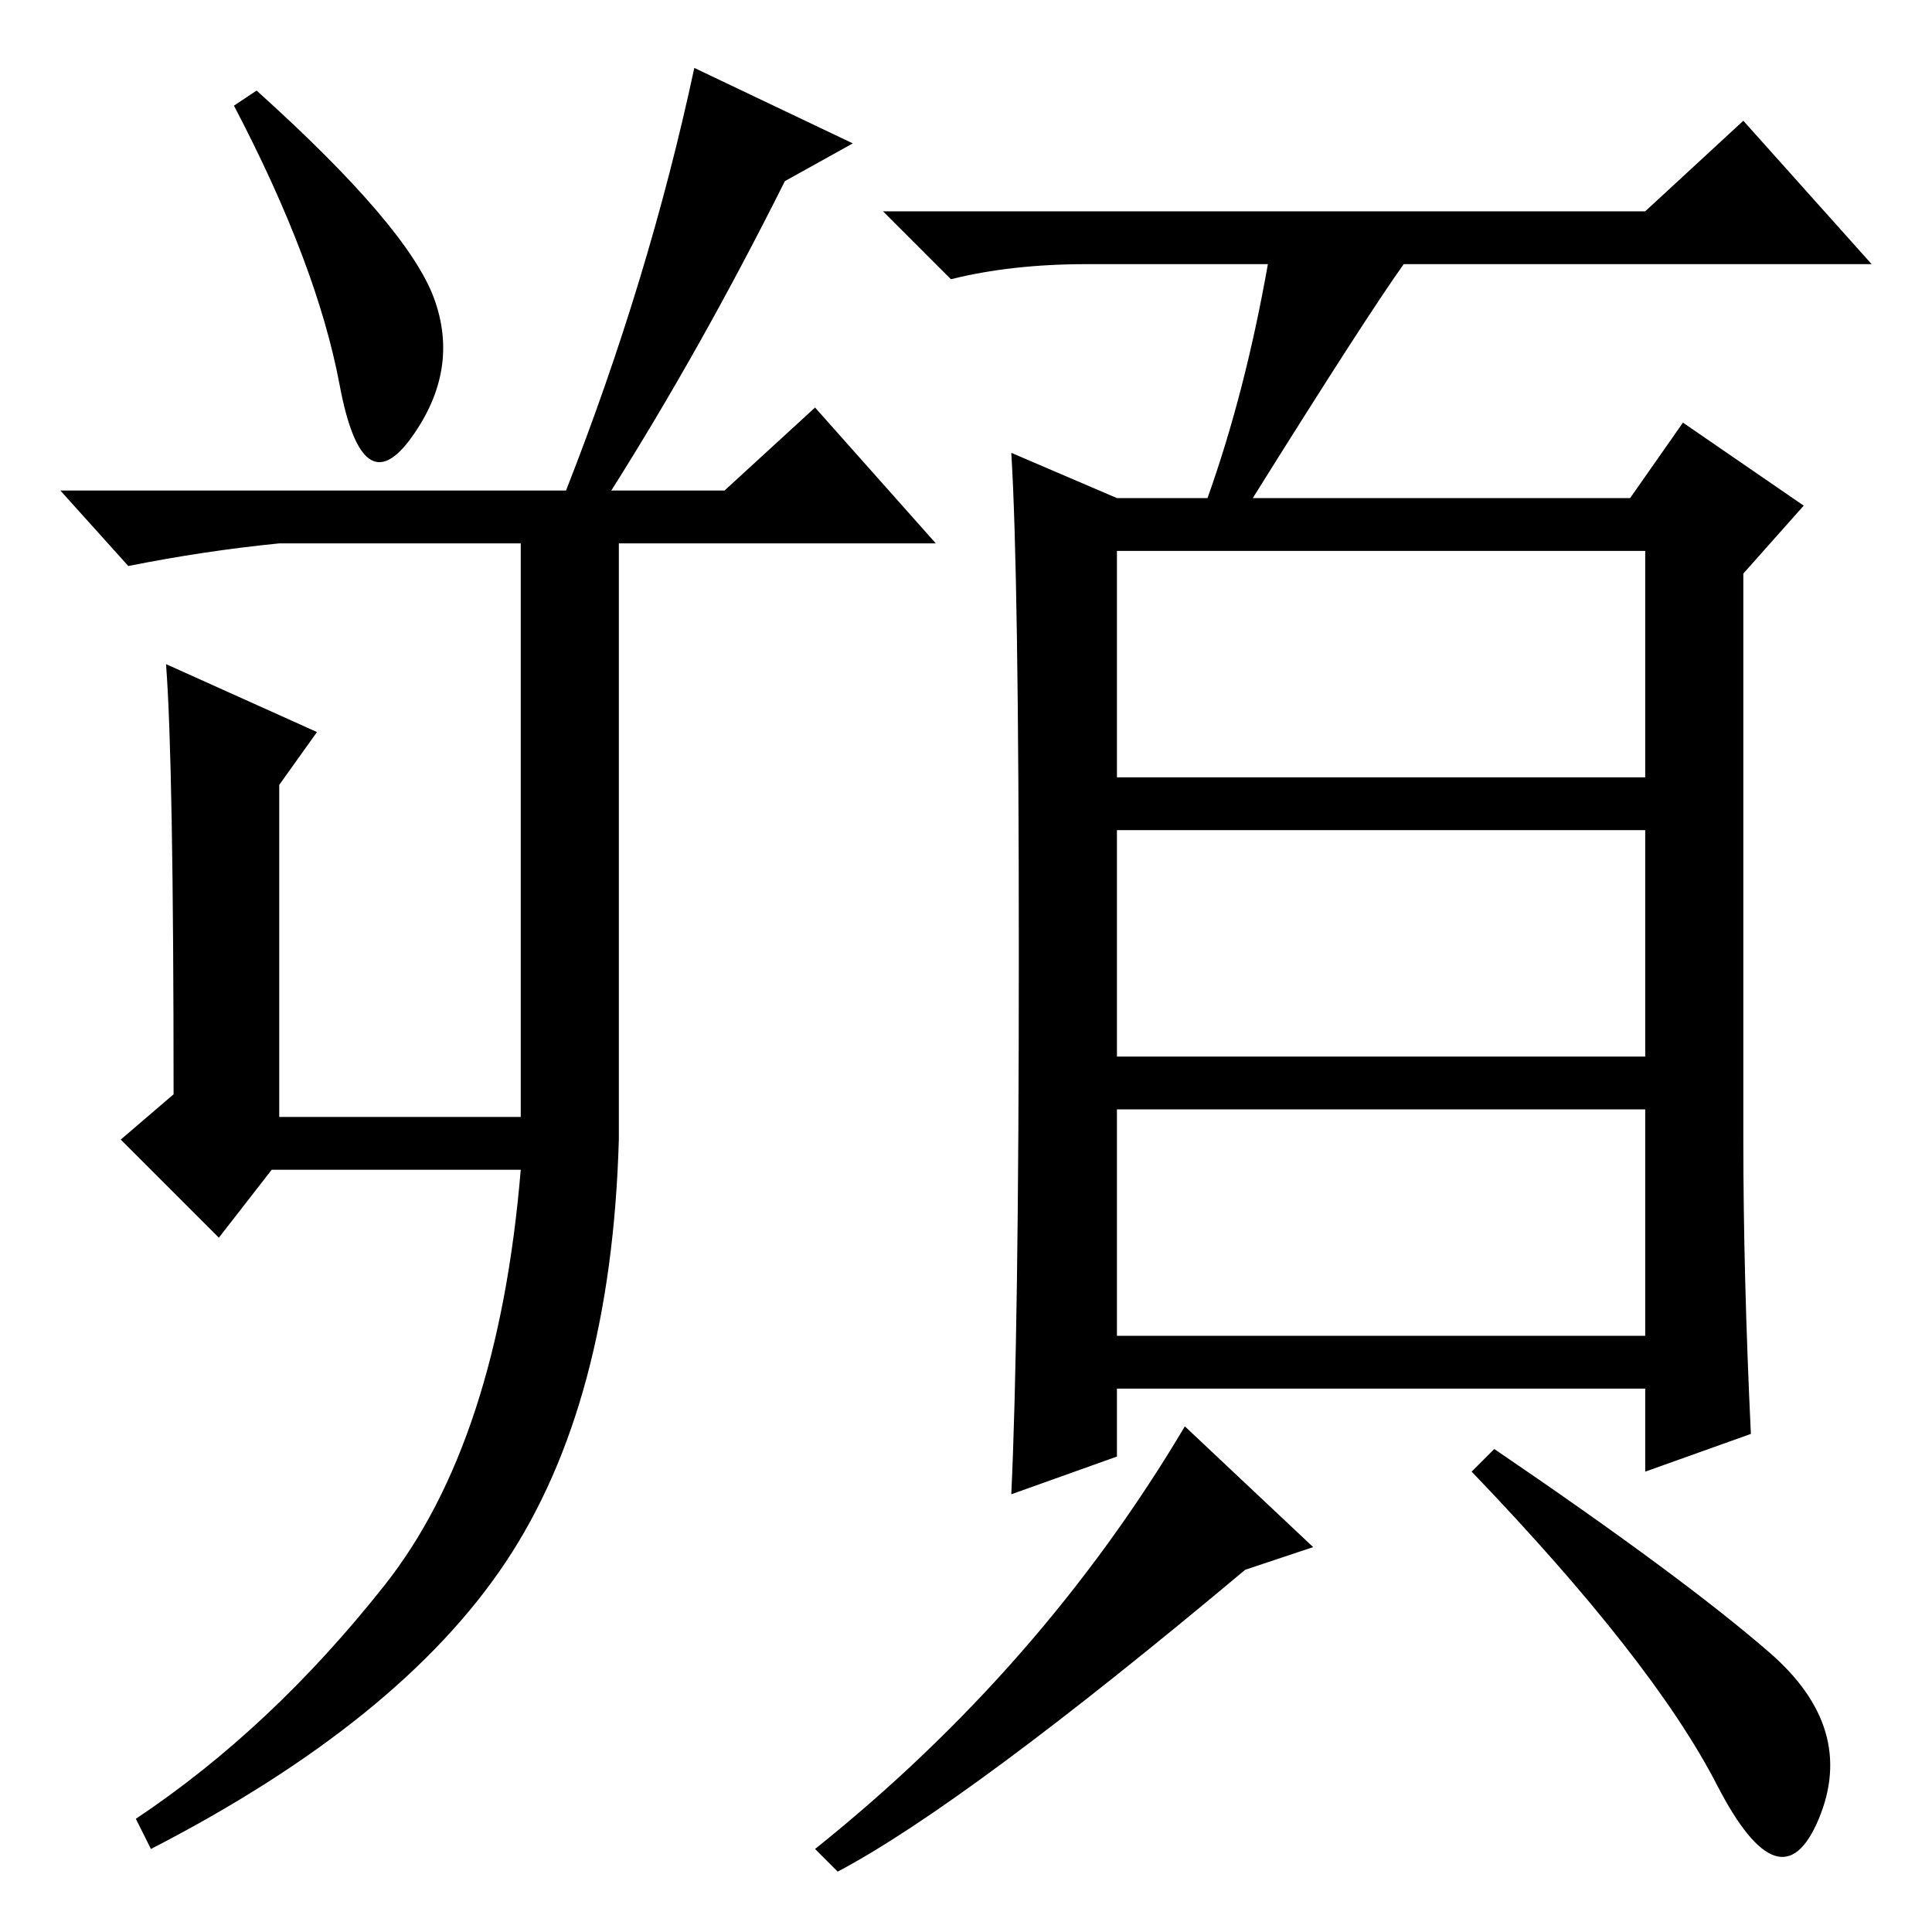 <?xml version="1.0" standalone="no"?>
<!DOCTYPE svg PUBLIC "-//W3C//DTD SVG 1.1//EN" "http://www.w3.org/Graphics/SVG/1.1/DTD/svg11.dtd" >
<svg xmlns="http://www.w3.org/2000/svg" xmlns:xlink="http://www.w3.org/1999/xlink" version="1.1" viewBox="0 -36 256 256">
  <g transform="matrix(1 0 0 -1 0 220)">
   <path fill="currentColor"
d="M57.5 216.5q3.5 -9.5 -3 -18.5t-9.5 7t-14 37l3 2q20 -18 23.5 -27.5zM22 168l20 -9l-5 -7v-44h32v76h-32q-10 -1 -20 -3l-9 10h67q11 28 17 56l21 -10l-9 -5q-11 -22 -23 -41h15l12 11l16 -18h-42v-79q-1 -35 -15 -56t-47 -38l-2 4q18 12 33 31t18 55h-33l-7 -9l-13 13
l7 6q0 44 -1 57zM148 153h70v30h-70v-30zM148 116h70v30h-70v-30zM148 79h70v30h-70v-30zM168 221h-24q-10 0 -18 -2l-9 9h101l13 12l17 -19h-62q-5 -7 -20 -31h50l7 10l16 -11l-8 -9v-75q0 -18 1 -39l-14 -5v11h-70v-9l-14 -5q1 21 1 71.5t-1 66.5l14 -6h12q5 14 8 31z
M174 51l-9 -3q-37 -31 -54 -40l-3 3q30 24 49 56zM234.5 37q11.5 -10 6.5 -22t-13.5 4.5t-32.5 41.5l3 3q25 -17 36.5 -27z" />
  </g>

</svg>
